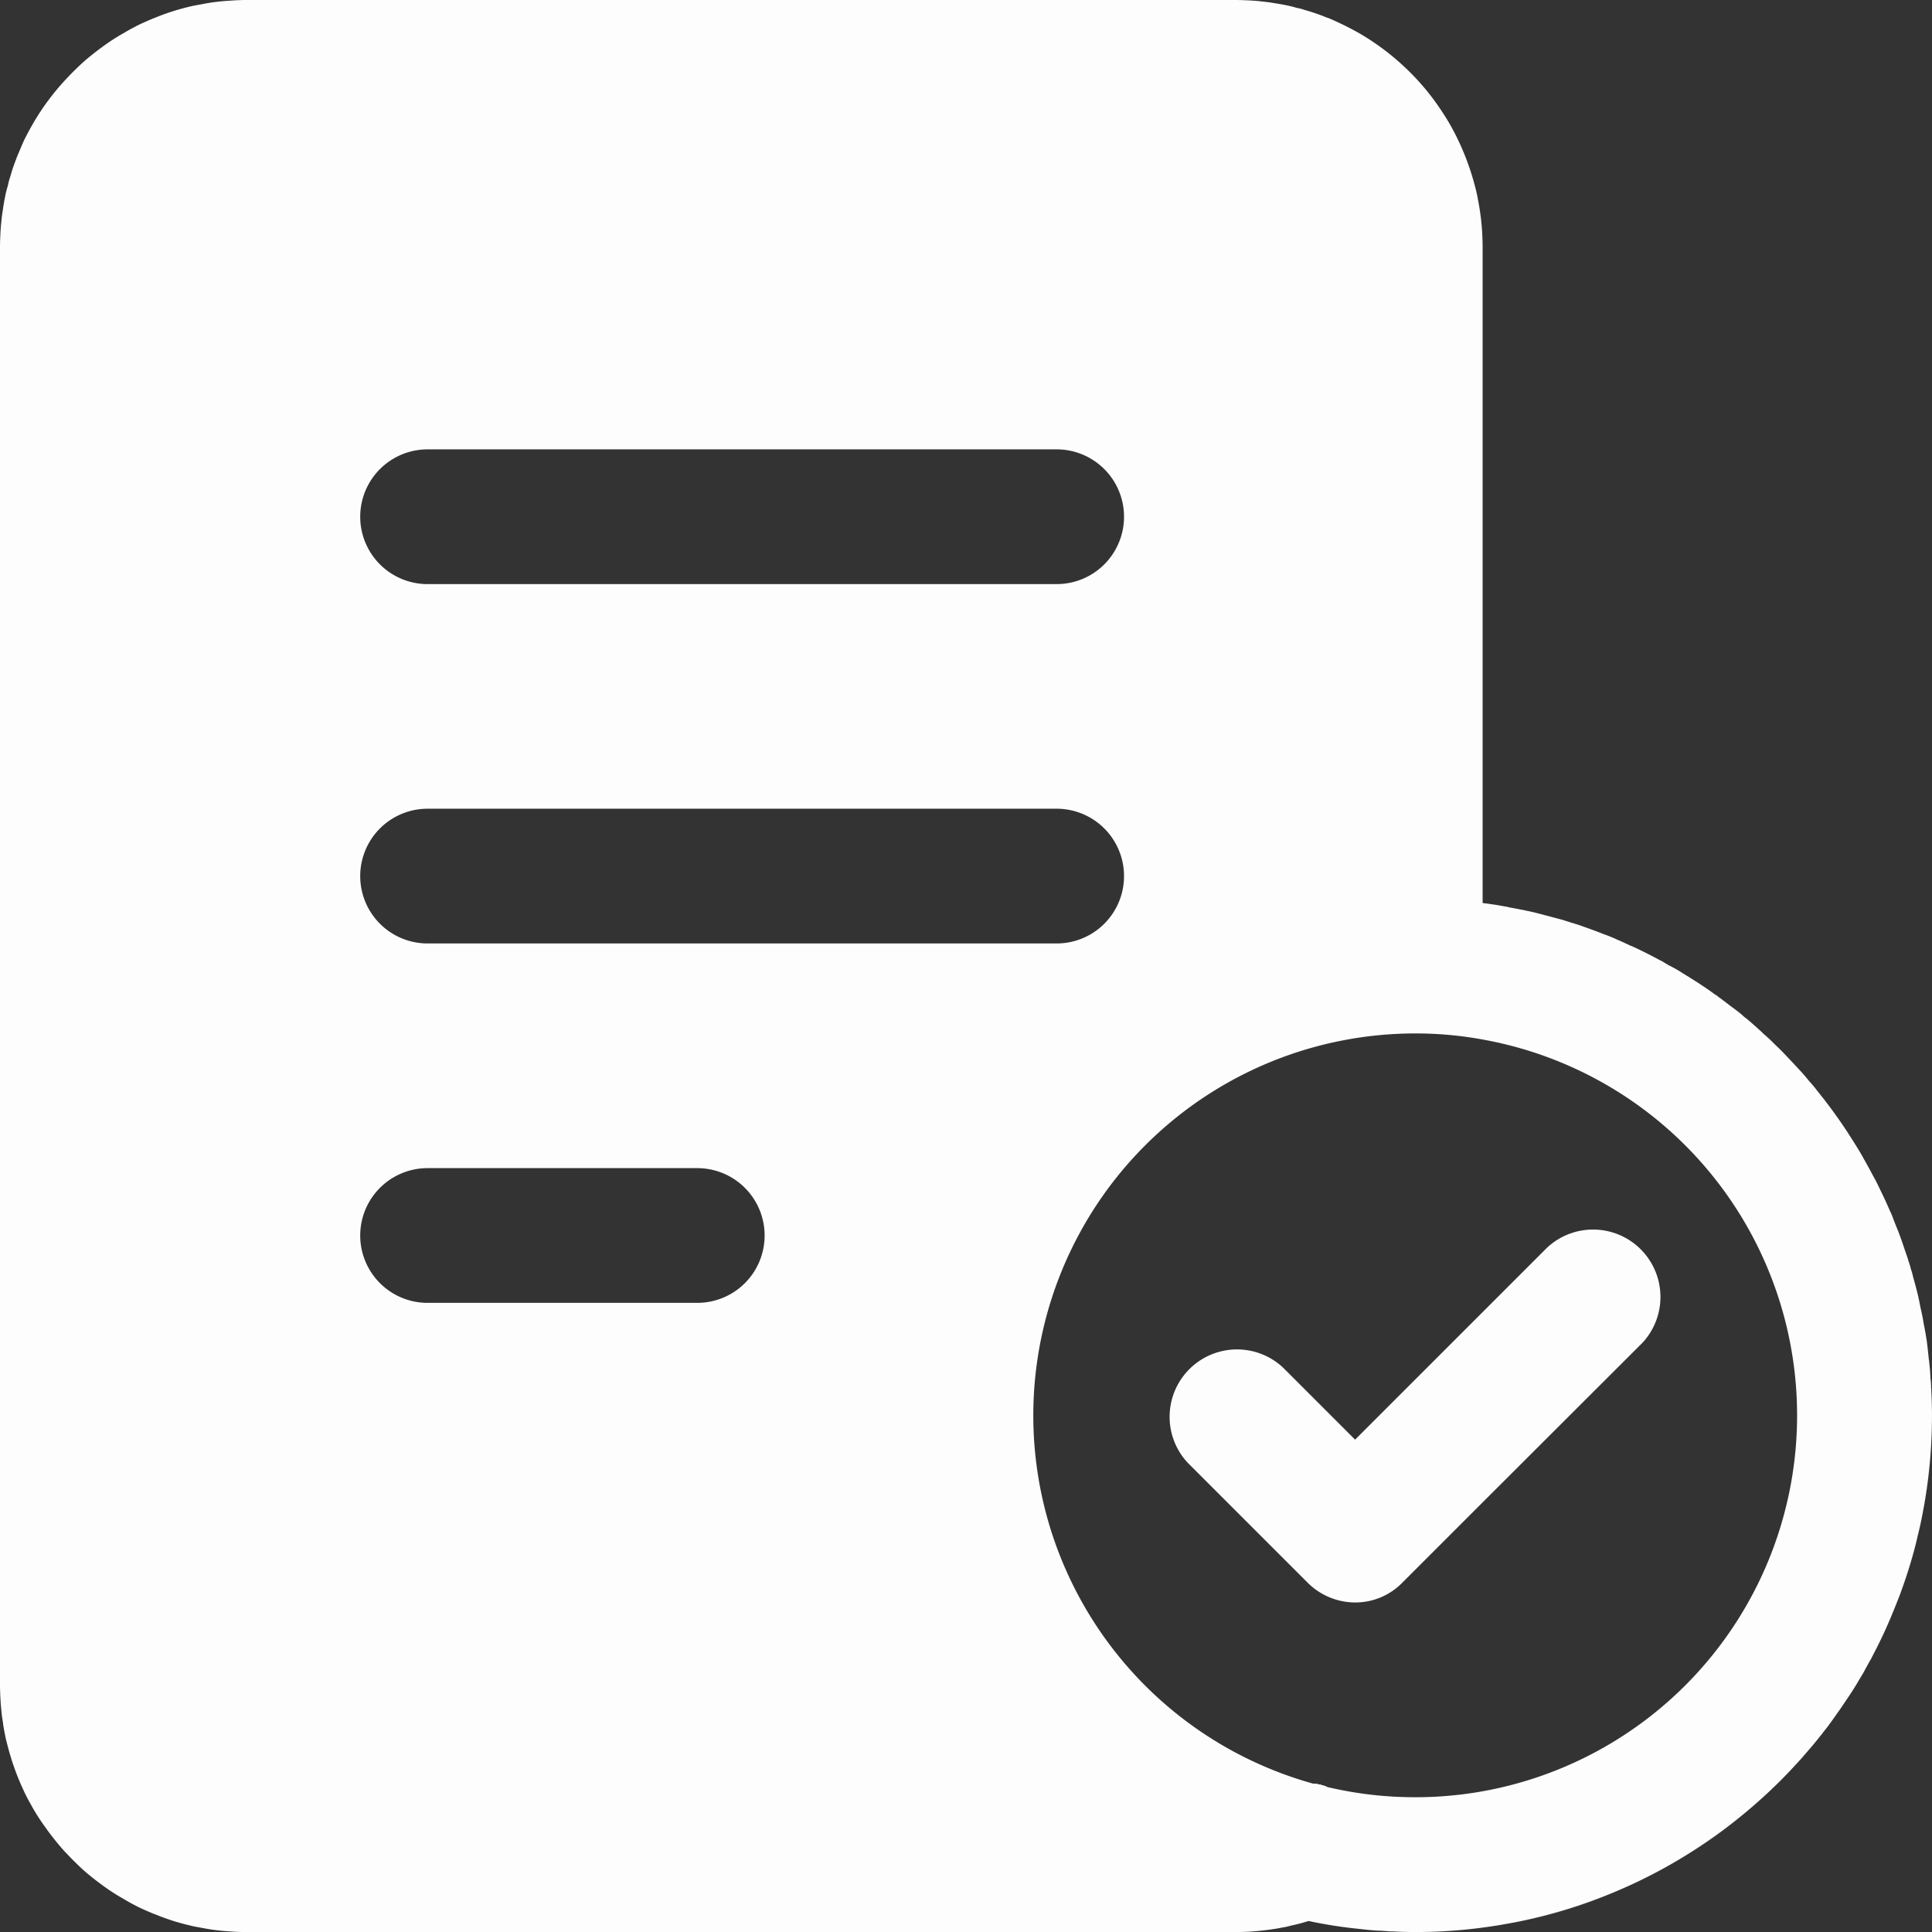 <svg id="Group_157" data-name="Group 157" xmlns="http://www.w3.org/2000/svg" xmlns:xlink="http://www.w3.org/1999/xlink" width="152.686" height="152.686" viewBox="0 0 152.686 152.686">
  <rect x="0" y="0" width="152.686" height="152.686" fill="#333333" stroke="none"/>
  <defs>
    <clipPath id="clip-path">
      <rect id="Rectangle_140" data-name="Rectangle 140" width="152.686" height="152.686" fill="#fdfdfe"/>
    </clipPath>
  </defs>
  <g id="Group_156" data-name="Group 156" transform="translate(0 0)" clip-path="url(#clip-path)">
    <path id="Path_128" data-name="Path 128" d="M58.38,79.3c.391.107.782.213,1.191.3a3.914,3.914,0,0,0-1.191-.3" transform="translate(45.389 61.654)" fill="#fdfdfe"/>
    <path id="Path_129" data-name="Path 129" d="M75.211,84.09a38.721,38.721,0,0,1-7.661,2.382,41.647,41.647,0,0,0,7.661-2.382" transform="translate(52.519 65.378)" fill="#fdfdfe"/>
    <path id="Path_130" data-name="Path 130" d="M76.346,82.57a36.24,36.24,0,0,1-3.466,1.884c1.191-.587,2.346-1.209,3.466-1.884" transform="translate(56.663 64.197)" fill="#fdfdfe"/>
    <path id="Path_131" data-name="Path 131" d="M79.629,80.65a37.86,37.86,0,0,1-4.8,3.413,43.422,43.422,0,0,0,4.8-3.413" transform="translate(58.179 62.704)" fill="#fdfdfe"/>
    <path id="Path_132" data-name="Path 132" d="M58.38,79.3c.391.107.782.213,1.191.3a3.914,3.914,0,0,0-1.191-.3" transform="translate(45.389 61.654)" fill="#fdfdfe"/>
    <path id="Path_133" data-name="Path 133" d="M83.172,51.743c-.747-1.12-1.546-2.222-2.382-3.253a38.076,38.076,0,0,1,2.382,3.253" transform="translate(62.813 37.7)" fill="#fdfdfe"/>
    <path id="Path_134" data-name="Path 134" d="M85.605,68.95a36.367,36.367,0,0,1-1.155,3.573c.427-1.173.818-2.364,1.155-3.573" transform="translate(65.658 53.607)" fill="#fdfdfe"/>
    <path id="Path_135" data-name="Path 135" d="M86.052,65.28a38.427,38.427,0,0,1-.622,4.053c.267-1.333.48-2.684.622-4.053" transform="translate(66.42 50.754)" fill="#fdfdfe"/>
    <path id="Path_136" data-name="Path 136" d="M89.355,63.627l-12.62,12.6-6.328,6.328a5.19,5.19,0,0,1-3.733,1.582,5.327,5.327,0,0,1-3.768-1.564L53.432,73.1a5.326,5.326,0,0,1,7.537-7.519l5.688,5.688L76.735,61.192l5.084-5.084a5.326,5.326,0,0,1,7.537,7.519" transform="translate(40.436 42.506)" fill="#fdfdfe"/>
    <path id="Path_137" data-name="Path 137" d="M152.632,109.919a1.528,1.528,0,0,0-.018-.284,4.85,4.85,0,0,0-.053-.729v-.053c-.018-.373-.036-.729-.089-1.1a1.96,1.96,0,0,0-.036-.32c-.053-.515-.107-1.049-.178-1.564-.071-.391-.124-.782-.213-1.173-.071-.444-.16-.907-.267-1.351-.089-.462-.178-.924-.3-1.369-.089-.373-.2-.747-.3-1.12a2.368,2.368,0,0,0-.089-.338c-.018-.053-.036-.124-.053-.178,0-.018,0-.018-.018-.036a3.884,3.884,0,0,0-.178-.6c-.071-.284-.178-.551-.267-.818-.2-.587-.391-1.173-.622-1.742-.107-.249-.2-.5-.3-.747a5.78,5.78,0,0,0-.32-.764c0-.018-.018-.036-.018-.053-.213-.48-.427-.96-.658-1.422-.2-.409-.391-.835-.622-1.226-.213-.409-.427-.8-.658-1.209-.018-.036-.053-.089-.071-.124-.142-.267-.3-.533-.462-.8-.284-.462-.569-.907-.853-1.351-.747-1.12-1.546-2.222-2.382-3.253a8.573,8.573,0,0,0-.64-.764c-.018-.018-.036-.053-.053-.071-.231-.284-.48-.569-.729-.835-.373-.409-.747-.8-1.12-1.191q-.347-.373-.693-.693c-.3-.3-.6-.6-.924-.871-.107-.089-.2-.2-.3-.284-.373-.338-.747-.675-1.138-1a2.117,2.117,0,0,1-.32-.267c-.3-.249-.6-.48-.924-.711-.32-.249-.622-.48-.942-.711-.036-.036-.071-.053-.107-.089a1.2,1.2,0,0,0-.2-.124c-.373-.284-.764-.551-1.155-.8a.017.017,0,0,0-.018-.018c-.444-.284-.889-.569-1.333-.835a10.017,10.017,0,0,0-.942-.551.135.135,0,0,0-.071-.036c-.142-.071-.284-.16-.409-.231a3.041,3.041,0,0,0-.409-.231c-.729-.391-1.458-.764-2.2-1.1-.053-.018-.089-.036-.142-.053-.338-.16-.675-.32-1.013-.462a10.791,10.791,0,0,0-1.049-.427c-.622-.249-1.262-.48-1.92-.711-.089-.036-.178-.053-.267-.089-.018,0-.053-.018-.071-.018a.136.136,0,0,1-.089-.036.519.519,0,0,0-.16-.036c-.249-.089-.5-.16-.764-.249l-.8-.213c-.462-.124-.942-.249-1.422-.373-.053-.018-.107-.018-.16-.036s-.107-.018-.16-.036a.639.639,0,0,0-.2-.036c-.249-.071-.5-.107-.747-.16s-.5-.089-.764-.142a2.286,2.286,0,0,0-.338-.071c-.569-.107-1.155-.2-1.742-.267V19.535c0-.391-.018-.8-.036-1.191a19.716,19.716,0,0,0-.32-2.506c-.071-.409-.16-.8-.267-1.191a20.3,20.3,0,0,0-1.742-4.426,18.3,18.3,0,0,0-.978-1.6c-.355-.533-.729-1.031-1.12-1.511A19.75,19.75,0,0,0,107.7,2.791c-.444-.267-.889-.5-1.333-.729-.444-.213-.889-.427-1.351-.622a1.679,1.679,0,0,0-.16-.053c-.427-.178-.889-.338-1.333-.48-.142-.036-.284-.089-.427-.124a3.547,3.547,0,0,0-.622-.16c-.213-.071-.444-.124-.675-.178-.178-.036-.355-.071-.551-.107s-.427-.071-.64-.107c-.32-.053-.64-.089-.978-.124-.267-.036-.551-.053-.853-.071C98.4.018,98.01,0,97.637,0H19.517q-.667,0-1.333.053a15.671,15.671,0,0,0-2.257.284L15.34.444a18.353,18.353,0,0,0-3.093.96c-.409.16-.8.338-1.191.515-.427.213-.835.427-1.244.675-.409.231-.818.48-1.209.747q-.773.533-1.493,1.12A13.2,13.2,0,0,0,6.061,5.4c-.338.32-.658.658-.978,1a19.515,19.515,0,0,0-2.257,3q-.48.8-.907,1.653c-.16.338-.3.693-.444,1.031-.107.231-.178.444-.267.675a9.808,9.808,0,0,0-.32.942c-.036.124-.071.249-.107.355a4.586,4.586,0,0,0-.16.622c-.071.213-.124.444-.178.658-.036.213-.089.427-.124.658-.036.2-.071.391-.089.587a9.148,9.148,0,0,0-.124.942c-.036.3-.053.587-.071.871C.018,18.77,0,19.161,0,19.535V133.151c0,.373.018.764.036,1.138.018.284.036.569.071.871a9.147,9.147,0,0,0,.124.942c.018.2.053.391.089.587.036.231.089.444.124.658.107.427.213.853.338,1.28.036.107.071.231.107.355.089.3.2.6.3.889q.293.8.64,1.546a11.616,11.616,0,0,0,.533,1.049,15.3,15.3,0,0,0,1.155,1.849q.48.693,1.013,1.333c.178.213.355.427.551.64.32.338.64.675.978,1a13.2,13.2,0,0,0,1.049.942q.72.587,1.493,1.12c.391.267.8.515,1.209.747.409.249.818.462,1.244.675.391.178.782.355,1.191.515h.018c.48.2.96.373,1.458.533.515.16,1.066.3,1.618.427l.587.107a15.673,15.673,0,0,0,2.257.284q.667.053,1.333.053h78.12a18.672,18.672,0,0,0,1.991-.107c.338-.036.658-.071.978-.124.249-.036.48-.071.711-.124a5.347,5.347,0,0,0,.729-.16,12.62,12.62,0,0,0,1.351-.355h.071c.053.018.089.018.142.036a36.749,36.749,0,0,0,3.964.6c.107.018.2.018.3.036.355.036.711.071,1.066.089h.178c.16.018.32.018.48.036a3.862,3.862,0,0,0,.462.018c.587.036,1.173.053,1.777.053a40.57,40.57,0,0,0,4.177-.213c1.369-.142,2.72-.355,4.053-.622a41.647,41.647,0,0,0,7.661-2.382c.622-.267,1.226-.533,1.813-.818,1.191-.587,2.346-1.209,3.466-1.884a43.424,43.424,0,0,0,4.8-3.413c1.013-.835,1.973-1.706,2.9-2.631.409-.409.8-.818,1.191-1.244.338-.355.658-.729.978-1.1.071-.089.142-.16.213-.249.249-.284.5-.6.747-.907.053-.071.107-.124.16-.2l.16-.213c.178-.213.355-.444.515-.675.16-.213.32-.444.48-.675.338-.462.64-.924.96-1.4s.622-.96.907-1.458a7.986,7.986,0,0,0,.427-.747c.142-.249.284-.515.427-.764.267-.515.533-1.031.782-1.546.178-.373.355-.747.515-1.12.338-.764.64-1.529.942-2.293.427-1.173.818-2.364,1.155-3.573.107-.409.213-.818.3-1.226.107-.409.2-.835.284-1.244.267-1.333.48-2.684.622-4.053a40.569,40.569,0,0,0,.213-4.177c0-.64-.018-1.3-.053-1.937M33.719,35.514H83.435a5.324,5.324,0,1,1,0,10.647H33.719a5.324,5.324,0,0,1,0-10.647m0,28.4H83.435a5.324,5.324,0,1,1,0,10.647H33.719a5.324,5.324,0,0,1,0-10.647m21.312,39.051H33.719a5.324,5.324,0,0,1,0-10.647H55.031a5.324,5.324,0,1,1,0,10.647m60.1,38.891a28.9,28.9,0,0,1-3.288.178,29.918,29.918,0,0,1-6.843-.782h-.036c-.409-.089-.8-.2-1.191-.3h-.053c-.018,0-.018,0-.036-.018a30.194,30.194,0,0,1,8.159-59.261,29.314,29.314,0,0,1,5.332.48,30.18,30.18,0,0,1-2.044,59.706" transform="translate(0 0)" fill="#fdfdfe"/>
    <path id="Path_138" data-name="Path 138" d="M59.571,79.6c-.409-.089-.8-.2-1.191-.3a3.914,3.914,0,0,1,1.191.3" transform="translate(45.389 61.654)" fill="#fdfdfe"/>
  </g>
</svg>

